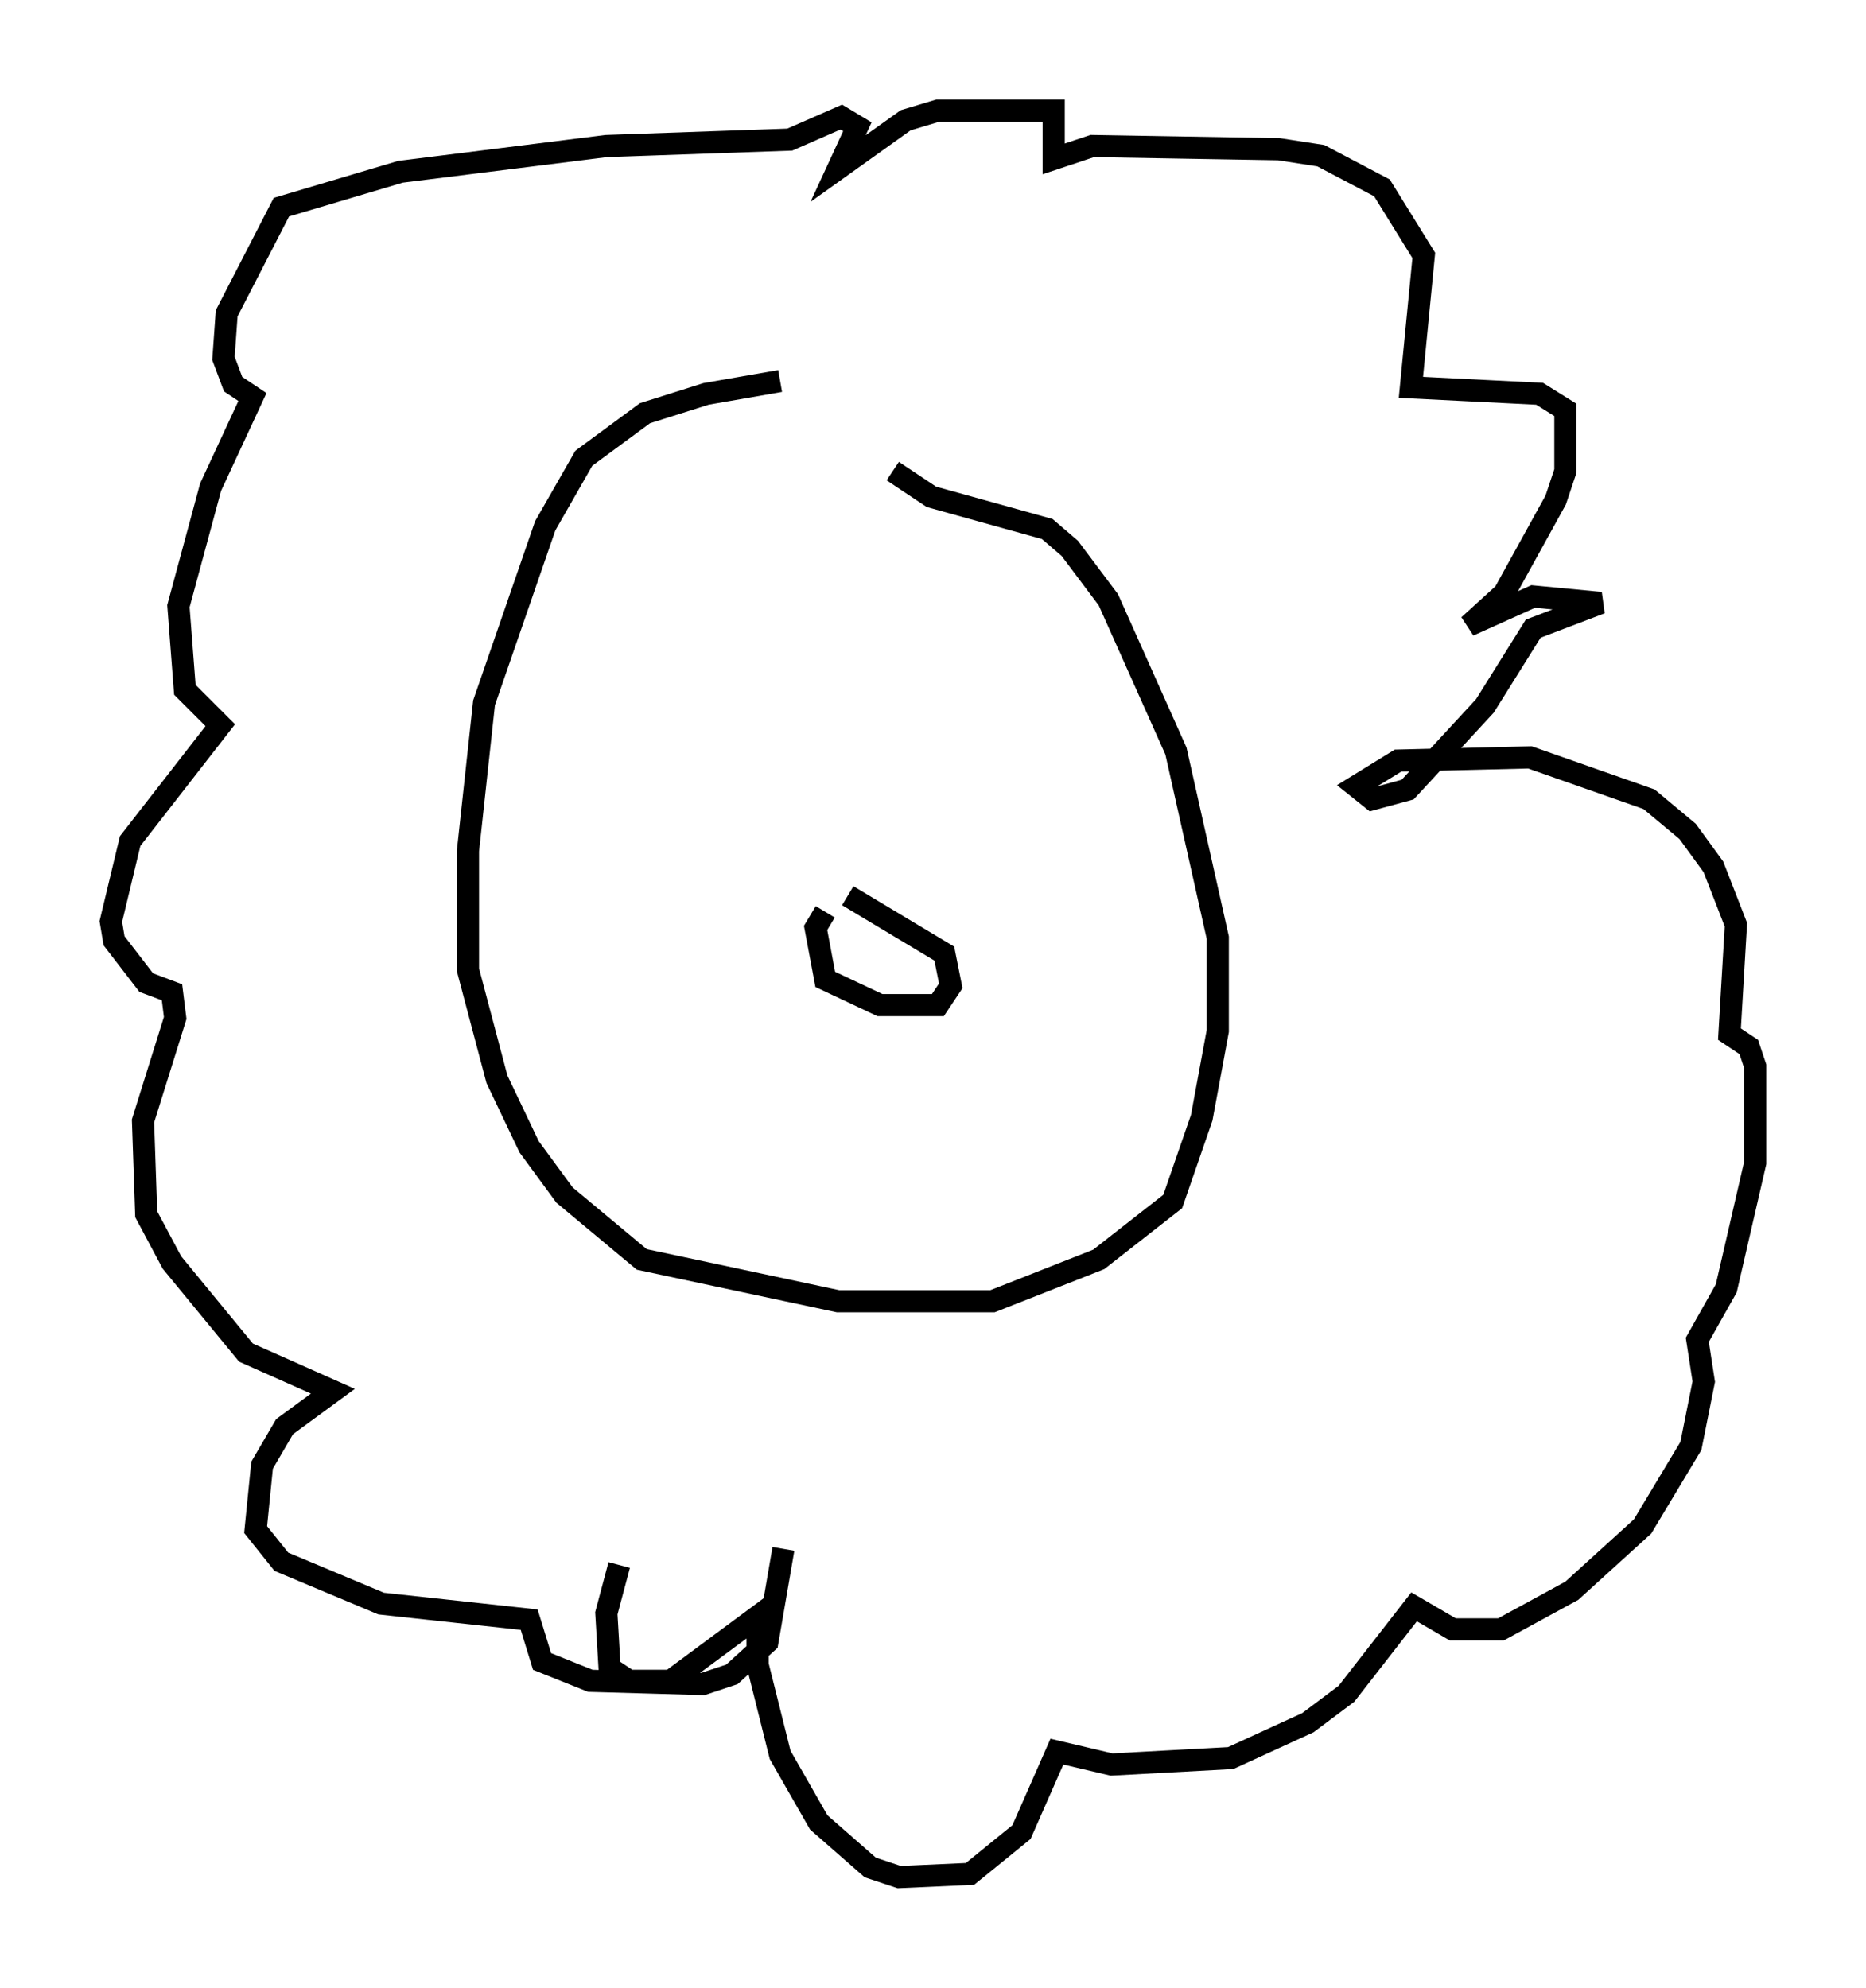 <?xml version="1.0" encoding="utf-8" ?>
<svg baseProfile="full" height="89.743" version="1.1" width="84.223" xmlns="http://www.w3.org/2000/svg" xmlns:ev="http://www.w3.org/2001/xml-events" xmlns:xlink="http://www.w3.org/1999/xlink"><defs /><rect fill="white" height="89.743" width="84.223" x="0" y="0" /><path d="M39.86, 17.346 m-4.648, -0.145 l-3.341, 0.581 -2.76, 0.872 l-2.76, 2.034 -1.743, 3.05 l-2.76, 7.989 -0.726, 6.682 l0.0, 5.374 1.307, 4.939 l1.453, 3.05 1.598, 2.179 l3.486, 2.905 8.86, 1.888 l6.972, 0.0 4.793, -1.888 l3.341, -2.615 1.307, -3.777 l0.726, -3.922 0.0, -4.212 l-1.888, -8.425 -3.05, -6.827 l-1.743, -2.324 -1.017, -0.872 l-5.229, -1.453 -1.743, -1.162 m-12.346, 49.385 l-0.581, 2.179 0.145, 2.469 l0.872, 0.581 1.888, 0.0 l3.922, -2.905 0.0, 2.179 l1.017, 4.067 1.743, 3.05 l2.324, 2.034 1.307, 0.436 l3.196, -0.145 2.324, -1.888 l1.598, -3.631 2.469, 0.581 l5.374, -0.291 3.486, -1.598 l1.743, -1.307 3.05, -3.922 l1.743, 1.017 2.179, 0.0 l3.196, -1.743 3.196, -2.905 l2.179, -3.631 0.581, -2.905 l-0.291, -1.888 1.307, -2.324 l1.307, -5.665 0.0, -4.358 l-0.291, -0.872 -0.872, -0.581 l0.291, -4.939 -1.017, -2.615 l-1.162, -1.598 -1.743, -1.453 l-5.374, -1.888 -5.955, 0.145 l-1.888, 1.162 0.726, 0.581 l1.598, -0.436 3.486, -3.777 l2.179, -3.486 3.05, -1.162 l-3.05, -0.291 -2.905, 1.307 l1.598, -1.453 2.324, -4.212 l0.436, -1.307 0.0, -2.76 l-1.162, -0.726 -5.81, -0.291 l0.581, -5.955 -1.888, -3.05 l-2.76, -1.453 -1.888, -0.291 l-8.425, -0.145 -1.743, 0.581 l0.0, -2.179 -5.229, 0.0 l-1.453, 0.436 -3.05, 2.179 l0.872, -1.888 -0.726, -0.436 l-2.324, 1.017 -8.279, 0.291 l-9.296, 1.162 -5.374, 1.598 l-2.469, 4.793 -0.145, 2.034 l0.436, 1.162 0.872, 0.581 l-1.888, 4.067 -1.453, 5.374 l0.291, 3.777 1.598, 1.598 l-4.067, 5.229 -0.872, 3.631 l0.145, 0.872 1.453, 1.888 l1.162, 0.436 0.145, 1.162 l-1.453, 4.648 0.145, 4.212 l1.162, 2.179 3.341, 4.067 l3.922, 1.743 -2.179, 1.598 l-1.017, 1.743 -0.291, 2.905 l1.162, 1.453 4.503, 1.888 l6.682, 0.726 0.581, 1.888 l2.179, 0.872 5.084, 0.145 l1.307, -0.436 1.598, -1.453 l0.726, -4.212 m1.888, -28.76 l-0.436, 0.726 0.436, 2.324 l2.469, 1.162 2.615, 0.0 l0.581, -0.872 -0.291, -1.453 l-4.358, -2.615 " fill="none" stroke="black" stroke-width="1" /></svg>